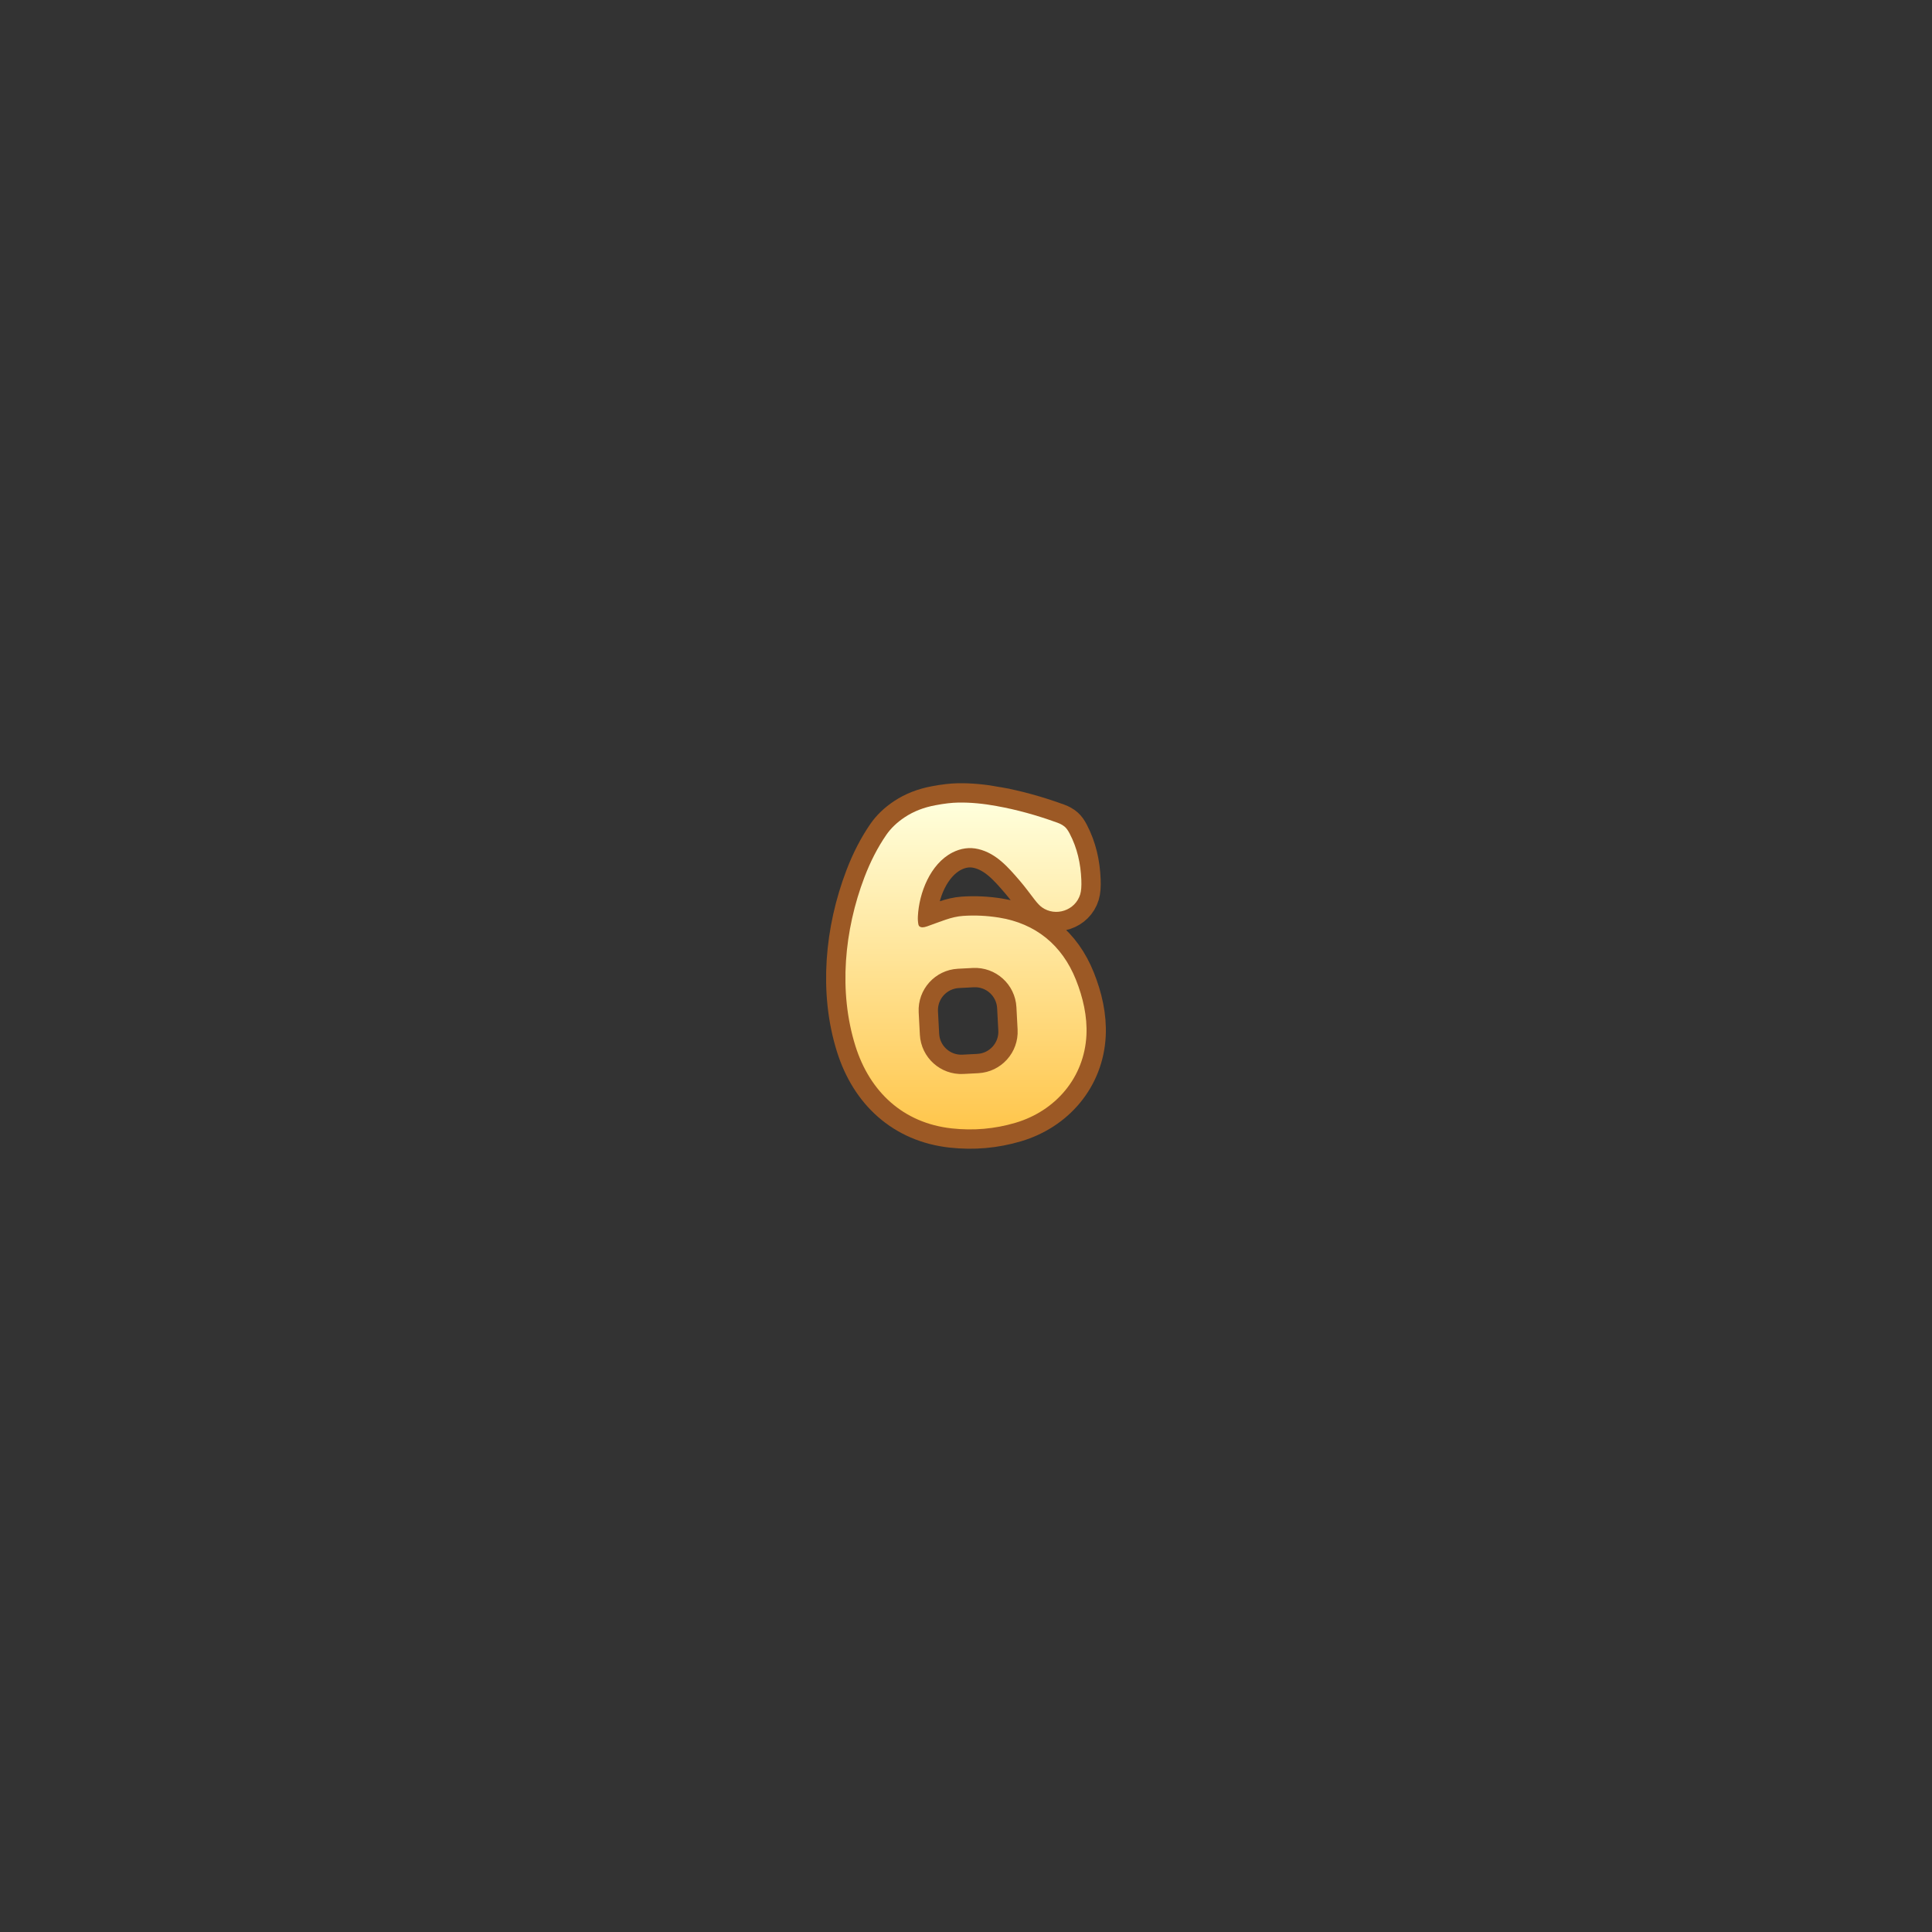 <svg version="1.1" xmlns="http://www.w3.org/2000/svg" xmlns:xlink="http://www.w3.org/1999/xlink" width="100" height="100" viewBox="0,0,100,100"><rect x="0" y="0" width="100" height="100" fill="#333333" stroke="none"/><defs><linearGradient x1="240" y1="171.541" x2="240" y2="188.459" gradientUnits="userSpaceOnUse" id="color-1"><stop offset="0" stop-color="#ffffdc"/><stop offset="1" stop-color="#ffc64c"/></linearGradient></defs><g transform="translate(-190,-130)"><g data-paper-data="{&quot;isPaintingLayer&quot;:true}" fill-rule="nonzero" stroke-linecap="butt" stroke-linejoin="miter" stroke-miterlimit="10" stroke-dasharray="" stroke-dashoffset="0" style="mix-blend-mode: normal"><path d="M190,180c0,-27.614 22.386,-50 50,-50c27.614,0 50,22.386 50,50c0,27.614 -22.386,50 -50,50c-27.614,0 -50,-22.386 -50,-50z" fill="none" stroke="none" stroke-width="0"/><path d="M241.618,171.728c0.982,0.174 2.022,0.46 3.119,0.857c0.151,0.055 0.277,0.126 0.38,0.214c0.081,0.07 0.164,0.185 0.247,0.344c0.396,0.756 0.572,1.557 0.606,2.403c0.013,0.327 -0.006,0.576 -0.059,0.748c-0.254,0.834 -1.275,1.173 -1.983,0.667c-0.108,-0.077 -0.237,-0.213 -0.387,-0.409c-0.251,-0.328 -0.503,-0.67 -0.763,-0.972c-0.595,-0.691 -1.212,-1.41 -2.136,-1.631c-0.463,-0.111 -0.919,-0.041 -1.349,0.18c-1.145,0.589 -1.726,2.095 -1.784,3.307c-0.007,0.147 0.002,0.282 0.026,0.407c0.043,0.219 0.308,0.156 0.451,0.106c0.723,-0.252 1.243,-0.499 1.863,-0.542c0.61,-0.042 1.23,-0.013 1.857,0.087c1.89,0.303 3.263,1.413 3.982,3.213c0.368,0.921 0.594,1.9 0.546,2.872c-0.109,2.189 -1.589,3.918 -3.669,4.535c-1.074,0.319 -2.174,0.416 -3.301,0.292c-2.519,-0.277 -4.244,-1.898 -4.987,-4.264c-0.885,-2.816 -0.575,-6.004 0.465,-8.733c0.313,-0.821 0.689,-1.551 1.13,-2.192c0.237,-0.344 0.555,-0.649 0.954,-0.915c0.456,-0.304 0.989,-0.512 1.597,-0.624c0.449,-0.085 0.841,-0.131 1.175,-0.137c0.62,-0.011 1.293,0.051 2.019,0.185zM242.61,182.134c-0.062,-1.184 -1.072,-2.094 -2.256,-2.032l-0.771,0.04c-1.184,0.062 -2.094,1.072 -2.032,2.256l0.061,1.158c0.062,1.184 1.072,2.094 2.256,2.032l0.771,-0.04c1.184,-0.062 2.094,-1.072 2.032,-2.256z" fill="#fdf3b2" stroke="#9c5925" stroke-width="2"/><path d="M241.618,171.728c0.982,0.174 2.022,0.46 3.119,0.857c0.151,0.055 0.277,0.126 0.38,0.214c0.081,0.07 0.164,0.185 0.247,0.344c0.396,0.756 0.572,1.557 0.606,2.403c0.013,0.327 -0.006,0.576 -0.059,0.748c-0.254,0.834 -1.275,1.173 -1.983,0.667c-0.108,-0.077 -0.237,-0.213 -0.387,-0.409c-0.251,-0.328 -0.503,-0.67 -0.763,-0.972c-0.595,-0.691 -1.212,-1.41 -2.136,-1.631c-0.463,-0.111 -0.919,-0.041 -1.349,0.18c-1.145,0.589 -1.726,2.095 -1.784,3.307c-0.007,0.147 0.002,0.282 0.026,0.407c0.043,0.219 0.308,0.156 0.451,0.106c0.723,-0.252 1.243,-0.499 1.863,-0.542c0.61,-0.042 1.23,-0.013 1.857,0.087c1.89,0.303 3.263,1.413 3.982,3.213c0.368,0.921 0.594,1.9 0.546,2.872c-0.109,2.189 -1.589,3.918 -3.669,4.535c-1.074,0.319 -2.174,0.416 -3.301,0.292c-2.519,-0.277 -4.244,-1.898 -4.987,-4.264c-0.885,-2.816 -0.575,-6.004 0.465,-8.733c0.313,-0.821 0.689,-1.551 1.13,-2.192c0.237,-0.344 0.555,-0.649 0.954,-0.915c0.456,-0.304 0.989,-0.512 1.597,-0.624c0.449,-0.085 0.841,-0.131 1.175,-0.137c0.62,-0.011 1.293,0.051 2.019,0.185zM242.61,182.134c-0.062,-1.184 -1.072,-2.094 -2.256,-2.032l-0.771,0.04c-1.184,0.062 -2.094,1.072 -2.032,2.256l0.061,1.158c0.062,1.184 1.072,2.094 2.256,2.032l0.771,-0.04c1.184,-0.062 2.094,-1.072 2.032,-2.256z" fill="url(#color-1)" stroke="none" stroke-width="1"/></g></g></svg>